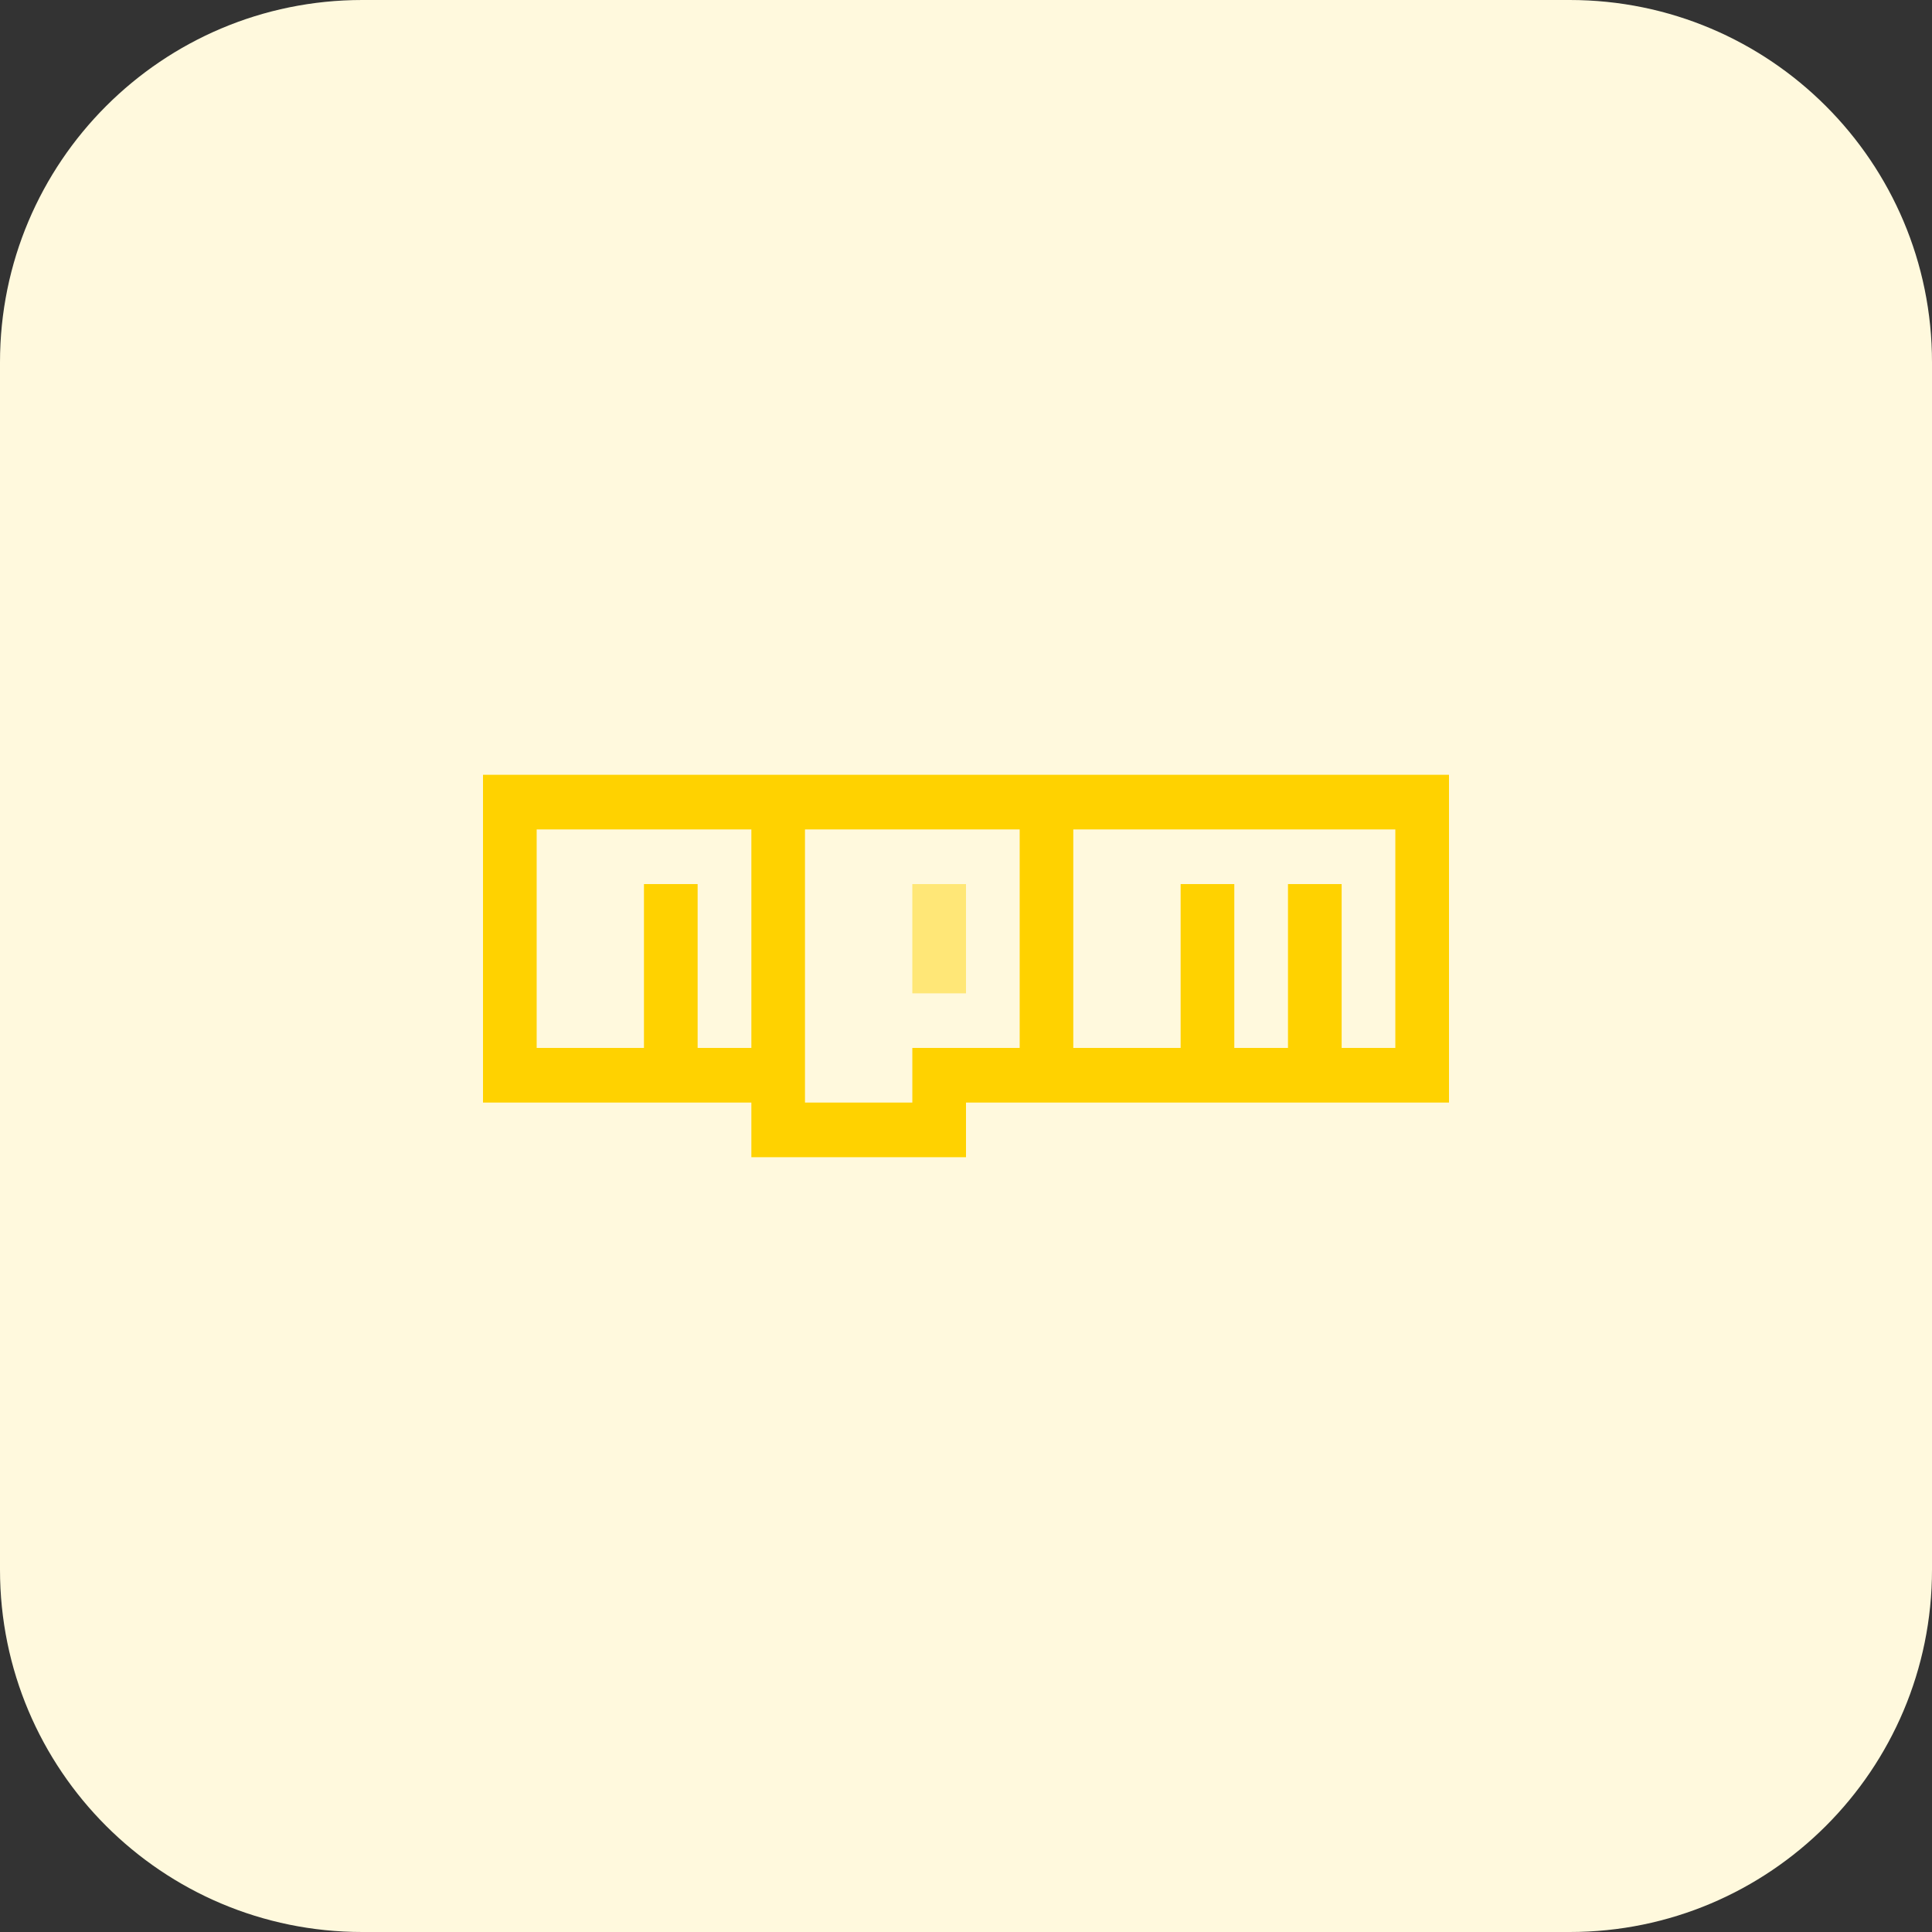 <svg xmlns="http://www.w3.org/2000/svg" enable-background="new 0 0 32 32" viewBox="0 0 32 32"><rect x="0" y="0" width="32" height="32" fill="#333333" stroke="none"/><path fill="#FFF9DD" d="M26,32H6c-3.314,0-6-2.686-6-6V6c0-3.314,2.686-6,6-6h20c3.314,0,6,2.686,6,6v20C32,29.314,29.314,32,26,32z"/><rect width=".889" height="1.81" x="15.111" y="14.643" fill="#FFE777"/><path fill="#FFD200" d="M24,12.833H8v5.429h4.445v0.905H16v-0.905h8V12.833z M12.444,17.357h-0.889v-2.714h-0.889v2.714H8.889v-3.619h3.556V17.357z M16.889,17.357h-1.778v0.905h-1.778v-4.524h3.556V17.357z M23.111,17.357h-0.889v-2.714h-0.889v2.714h-0.889v-2.714h-0.889v2.714h-1.778v-3.619h5.334V17.357z"/></svg>